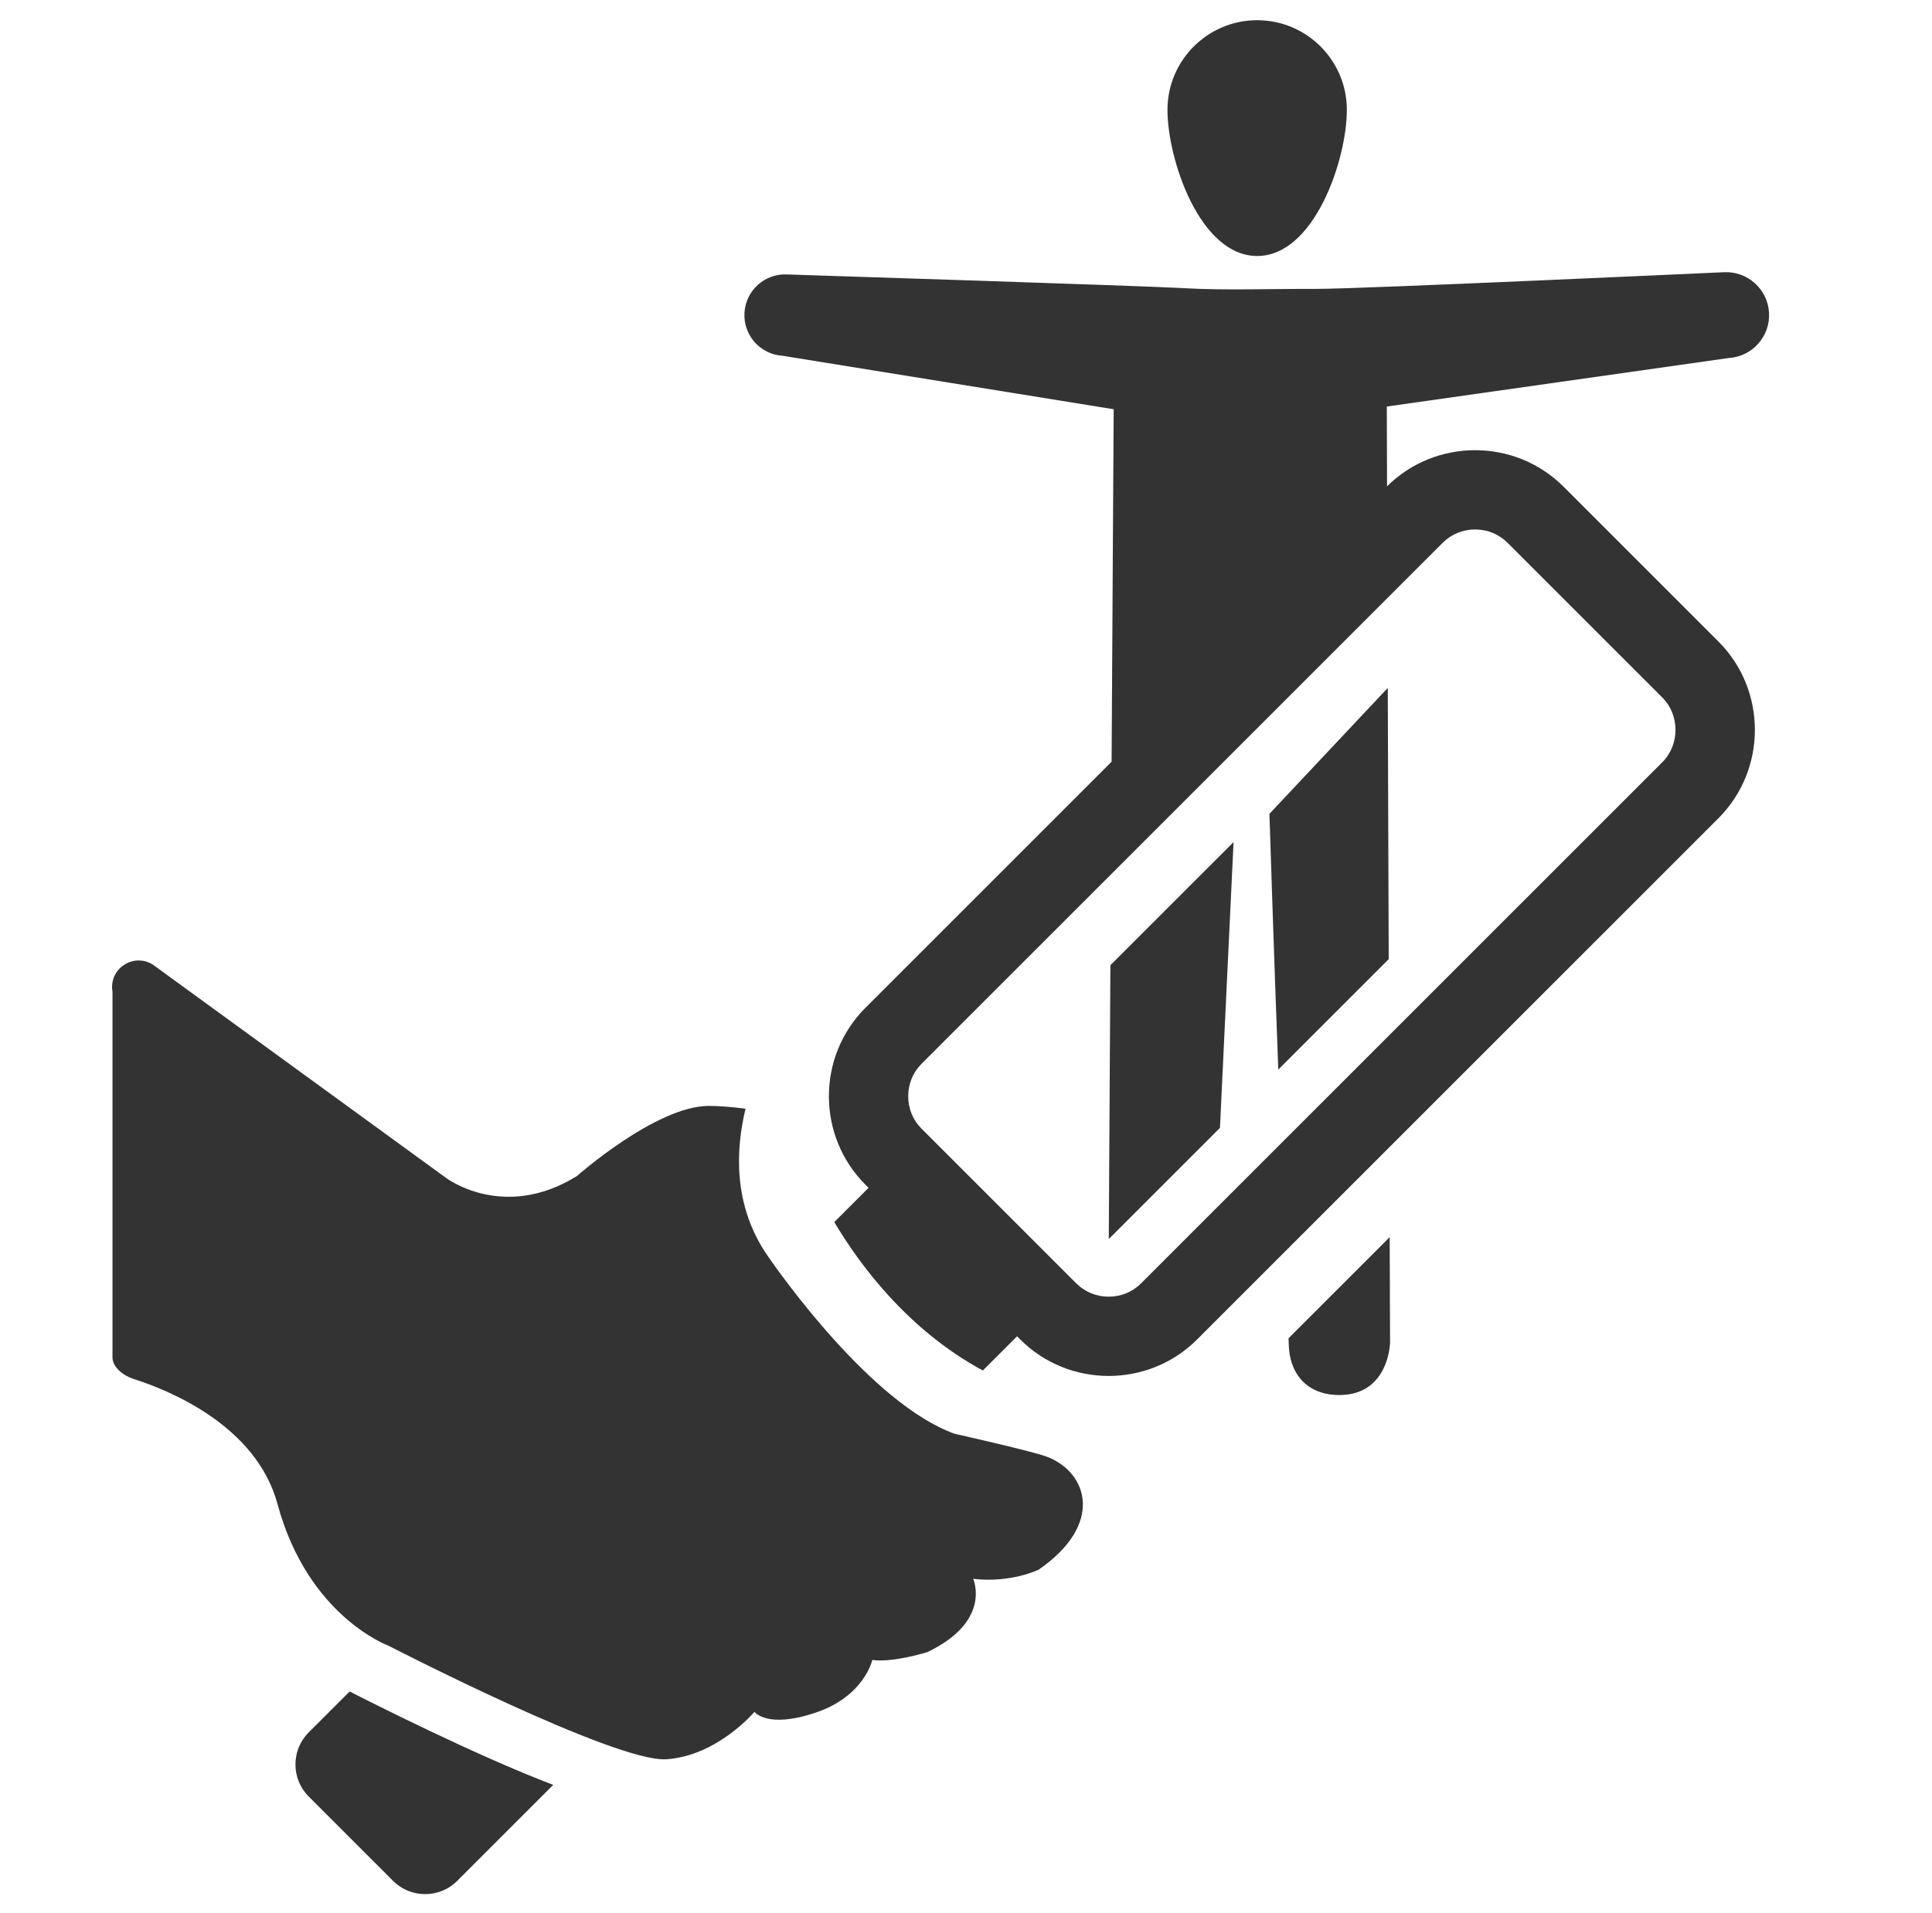 <?xml version="1.0" ?><!DOCTYPE svg  PUBLIC '-//W3C//DTD SVG 1.1//EN'  'http://www.w3.org/Graphics/SVG/1.1/DTD/svg11.dtd'><svg enable-background="new 0 0 504.768 500" height="500px" id="Layer_1" version="1.1" viewBox="0 0 504.768 500" width="504.768px" xml:space="preserve" xmlns="http://www.w3.org/2000/svg" xmlns:xlink="http://www.w3.org/1999/xlink"><g><path d="M328.455,66.898c14.992,0,23.433-25.241,23.433-38.183S341.396,5.284,328.455,5.284   c-12.94,0-23.432,10.49-23.432,23.432S313.465,66.898,328.455,66.898z" fill="#333333"/><path d="M80.644,452.734c-4.604,4.604-4.604,12.138,0,16.741l22.062,22.062c4.604,4.604,12.138,4.604,16.741,0   l25.096-25.096C124.172,458.709,96,444.41,91.348,442.029L80.644,452.734z" fill="#333333"/><path d="M273.759,380.777c-3.761-1.498-24.378-6.096-24.383-6.098c-21.756-7.887-45.794-42.105-48.896-46.61   c-9.013-13.091-8.271-27.682-5.694-38.327c-3.575-0.461-6.915-0.747-9.669-0.734c-13.772,0.062-34.401,18.337-34.401,18.337   c-19.175,11.873-34.164,0.487-34.164,0.487l-76.646-55.767c-5.125-3.153-11.521,1.137-10.521,7.085v95.544   c0,2.646,2.927,4.84,5.478,5.652c9.435,3.003,32.107,12.236,37.641,32.703c7.946,29.389,28.964,37.006,28.964,37.006   s59.299,30.61,72.665,29.692c13.366-0.926,22.983-12.4,22.983-12.4s3.214,4.513,15.977,0.217   c12.761-4.297,14.811-13.774,14.811-13.774c5.367,0.778,14.373-2.041,14.373-2.041c17.03-8.14,11.973-19.159,11.973-19.159   c9.859,1.181,17.121-2.397,17.121-2.397C288.422,398.427,284.298,384.974,273.759,380.777z" fill="#333333"/><path d="M362.826,250.655l-0.247-70.885l-30.917,32.907c0,0,1.144,36.27,2.311,66.832L362.826,250.655z" fill="#333333"/><polygon fill="#333333" points="322.288,220.062 290.109,252.24 289.687,323.796 318.733,294.749  "/><path d="M451.654,93.562c6.19-0.374,10.906-5.695,10.533-11.886c-0.373-6.191-5.71-10.89-11.886-10.534   c0,0-95.946,4.406-106.388,4.353c-10.44-0.054-24.46,0.421-34.375-0.177c-9.916-0.599-103.768-3.592-103.768-3.592   c-5.88-0.351-10.912,4.116-11.266,9.984s4.116,10.912,9.984,11.266l86.479,13.971l-0.545,92.107l-64.33,64.331   c-12.703,12.702-12.703,33.489,0,46.192l0.832,0.832l-8.953,8.953c6.5,10.95,19.111,28.155,38.818,38.79l8.939-8.938l0.833,0.833   c6.351,6.352,14.724,9.527,23.096,9.527s16.745-3.176,23.097-9.527l136.21-136.211c12.703-12.702,12.703-33.489,0-46.191   l-40.47-40.471c-6.352-6.351-14.724-9.526-23.096-9.526c-8.334,0-16.665,3.148-23.006,9.44l-0.072-20.849L451.654,93.562z    M385.4,138.365c3.216,0,6.216,1.229,8.446,3.459l40.47,40.47c4.579,4.579,4.579,12.315,0,16.895l-136.21,136.21   c-2.231,2.23-5.231,3.46-8.447,3.46s-6.217-1.229-8.447-3.46l-40.47-40.47c-2.23-2.23-3.459-5.23-3.459-8.447   c0-3.216,1.229-6.216,3.459-8.447l136.211-136.21C379.184,139.594,382.184,138.365,385.4,138.365z" fill="#333333"/><path d="M336.651,349.729c0.037,0.966,0.057,1.482,0.057,1.482c0.096,7.25,4.286,13.35,13.231,13.35   c12.974,0,13.237-13.678,13.237-13.678l-0.096-27.583L336.651,349.729z" fill="#333333"/></g></svg>